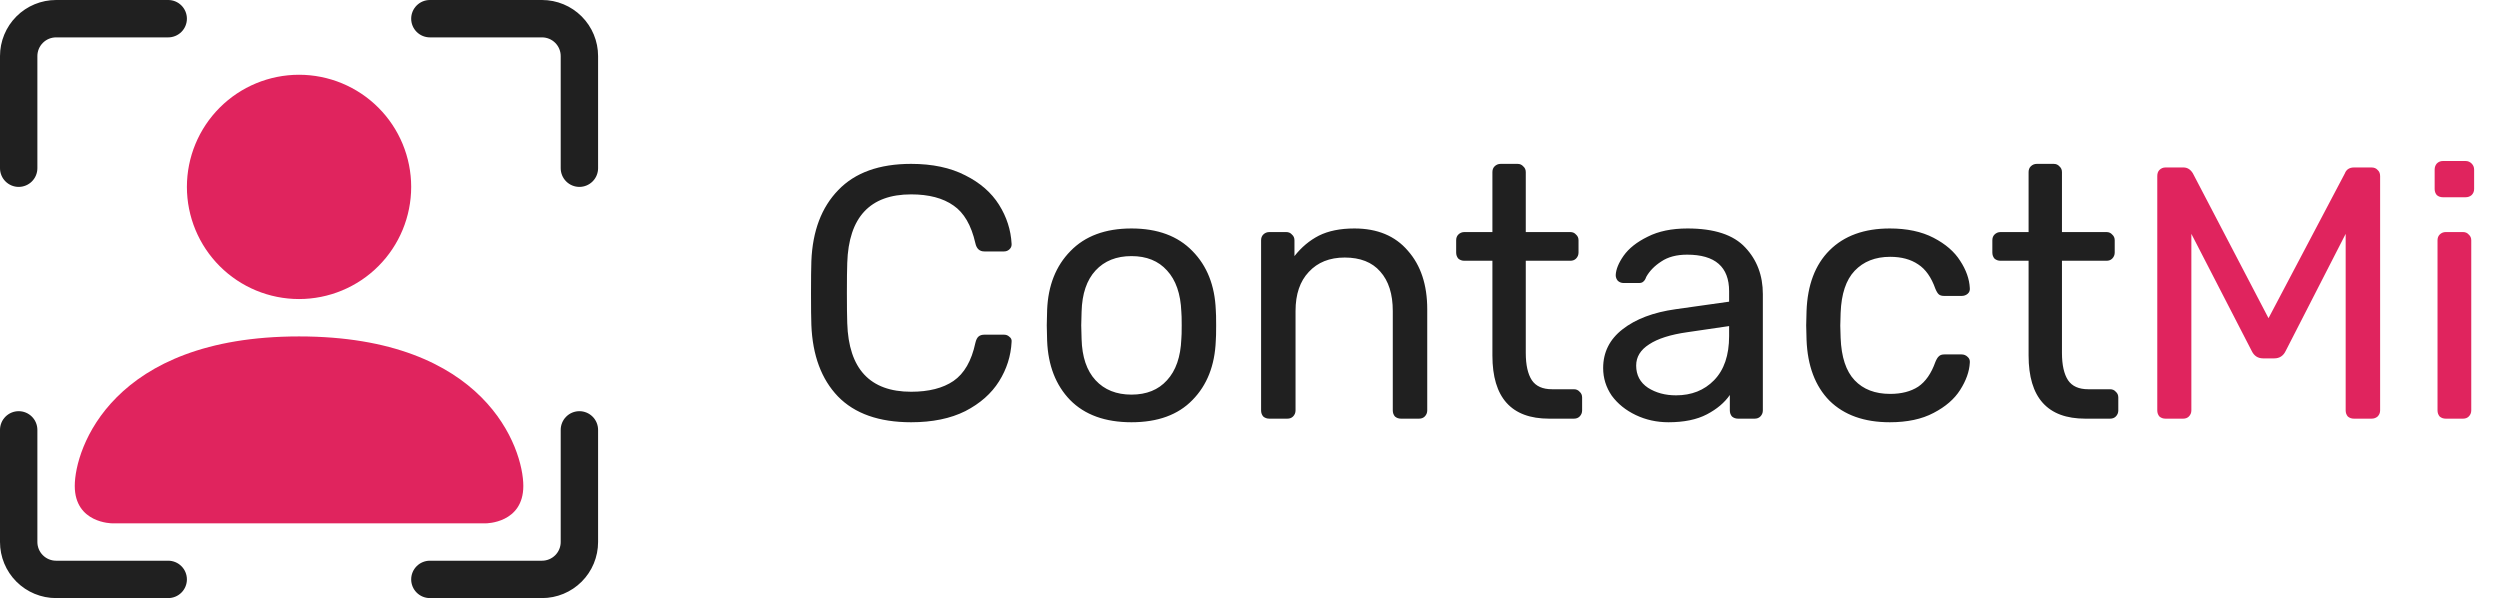 <svg width="209" height="50" viewBox="0 0 209 50" fill="none" xmlns="http://www.w3.org/2000/svg">
<path fill-rule="evenodd" clip-rule="evenodd" d="M4.688 3.125C4.273 3.125 3.876 3.29 3.583 3.583C3.29 3.876 3.125 4.273 3.125 4.688V14.062C3.125 14.477 2.96 14.874 2.667 15.167C2.374 15.46 1.977 15.625 1.562 15.625C1.148 15.625 0.751 15.46 0.458 15.167C0.165 14.874 0 14.477 0 14.062V4.688C0 3.444 0.494 2.252 1.373 1.373C2.252 0.494 3.444 0 4.688 0L14.062 0C14.477 0 14.874 0.165 15.167 0.458C15.46 0.751 15.625 1.148 15.625 1.562C15.625 1.977 15.46 2.374 15.167 2.667C14.874 2.96 14.477 3.125 14.062 3.125H4.688ZM34.375 1.562C34.375 1.148 34.54 0.751 34.833 0.458C35.126 0.165 35.523 0 35.938 0L45.312 0C46.556 0 47.748 0.494 48.627 1.373C49.506 2.252 50 3.444 50 4.688V14.062C50 14.477 49.835 14.874 49.542 15.167C49.249 15.46 48.852 15.625 48.438 15.625C48.023 15.625 47.626 15.46 47.333 15.167C47.04 14.874 46.875 14.477 46.875 14.062V4.688C46.875 4.273 46.71 3.876 46.417 3.583C46.124 3.29 45.727 3.125 45.312 3.125H35.938C35.523 3.125 35.126 2.96 34.833 2.667C34.54 2.374 34.375 1.977 34.375 1.562V1.562ZM1.562 34.375C1.977 34.375 2.374 34.54 2.667 34.833C2.96 35.126 3.125 35.523 3.125 35.938V45.312C3.125 45.727 3.29 46.124 3.583 46.417C3.876 46.71 4.273 46.875 4.688 46.875H14.062C14.477 46.875 14.874 47.04 15.167 47.333C15.46 47.626 15.625 48.023 15.625 48.438C15.625 48.852 15.46 49.249 15.167 49.542C14.874 49.835 14.477 50 14.062 50H4.688C3.444 50 2.252 49.506 1.373 48.627C0.494 47.748 0 46.556 0 45.312L0 35.938C0 35.523 0.165 35.126 0.458 34.833C0.751 34.54 1.148 34.375 1.562 34.375V34.375ZM48.438 34.375C48.852 34.375 49.249 34.54 49.542 34.833C49.835 35.126 50 35.523 50 35.938V45.312C50 46.556 49.506 47.748 48.627 48.627C47.748 49.506 46.556 50 45.312 50H35.938C35.523 50 35.126 49.835 34.833 49.542C34.54 49.249 34.375 48.852 34.375 48.438C34.375 48.023 34.54 47.626 34.833 47.333C35.126 47.04 35.523 46.875 35.938 46.875H45.312C45.727 46.875 46.124 46.71 46.417 46.417C46.71 46.124 46.875 45.727 46.875 45.312V35.938C46.875 35.523 47.04 35.126 47.333 34.833C47.626 34.54 48.023 34.375 48.438 34.375Z" fill="#202020"/>
<path fill-rule="evenodd" clip-rule="evenodd" d="M9.375 43.75C9.375 43.75 6.25 43.75 6.25 40.625C6.25 37.5 9.375 28.125 25 28.125C40.625 28.125 43.75 37.5 43.75 40.625C43.75 43.75 40.625 43.75 40.625 43.75H9.375ZM25 25C27.486 25 29.871 24.012 31.629 22.254C33.387 20.496 34.375 18.111 34.375 15.625C34.375 13.139 33.387 10.754 31.629 8.996C29.871 7.238 27.486 6.25 25 6.25C22.514 6.25 20.129 7.238 18.371 8.996C16.613 10.754 15.625 13.139 15.625 15.625C15.625 18.111 16.613 20.496 18.371 22.254C20.129 24.012 22.514 25 25 25V25Z" fill="#E0245E"/>
<path d="M76.17 35.3C73.49 35.3 71.45 34.58 70.05 33.14C68.67 31.7 67.93 29.71 67.83 27.17C67.81 26.63 67.8 25.75 67.8 24.53C67.8 23.29 67.81 22.39 67.83 21.83C67.93 19.31 68.68 17.33 70.08 15.89C71.48 14.43 73.51 13.7 76.17 13.7C77.95 13.7 79.46 14.02 80.7 14.66C81.94 15.28 82.88 16.1 83.52 17.12C84.16 18.14 84.51 19.23 84.57 20.39V20.45C84.57 20.61 84.5 20.75 84.36 20.87C84.24 20.97 84.1 21.02 83.94 21.02H82.29C81.89 21.02 81.64 20.79 81.54 20.33C81.2 18.83 80.59 17.78 79.71 17.18C78.83 16.56 77.65 16.25 76.17 16.25C72.73 16.25 70.95 18.16 70.83 21.98C70.81 22.52 70.8 23.35 70.8 24.47C70.8 25.59 70.81 26.44 70.83 27.02C70.95 30.84 72.73 32.75 76.17 32.75C77.65 32.75 78.83 32.45 79.71 31.85C80.61 31.23 81.22 30.17 81.54 28.67C81.6 28.41 81.69 28.23 81.81 28.13C81.93 28.03 82.09 27.98 82.29 27.98H83.94C84.12 27.98 84.27 28.04 84.39 28.16C84.53 28.26 84.59 28.4 84.57 28.58C84.51 29.76 84.16 30.86 83.52 31.88C82.88 32.9 81.94 33.73 80.7 34.37C79.46 34.99 77.95 35.3 76.17 35.3ZM94.591 35.3C92.391 35.3 90.68 34.68 89.46 33.44C88.26 32.2 87.621 30.55 87.54 28.49L87.51 27.2L87.54 25.91C87.621 23.87 88.27 22.23 89.49 20.99C90.71 19.73 92.41 19.1 94.591 19.1C96.77 19.1 98.471 19.73 99.691 20.99C100.91 22.23 101.56 23.87 101.64 25.91C101.66 26.13 101.67 26.56 101.67 27.2C101.67 27.84 101.66 28.27 101.64 28.49C101.56 30.55 100.91 32.2 99.691 33.44C98.49 34.68 96.79 35.3 94.591 35.3ZM94.591 32.99C95.85 32.99 96.841 32.59 97.561 31.79C98.3 30.99 98.701 29.84 98.76 28.34C98.781 28.14 98.79 27.76 98.79 27.2C98.79 26.64 98.781 26.26 98.76 26.06C98.701 24.56 98.3 23.41 97.561 22.61C96.841 21.81 95.85 21.41 94.591 21.41C93.331 21.41 92.331 21.81 91.591 22.61C90.85 23.41 90.46 24.56 90.421 26.06L90.391 27.2L90.421 28.34C90.46 29.84 90.85 30.99 91.591 31.79C92.331 32.59 93.331 32.99 94.591 32.99ZM106.117 35C105.917 35 105.747 34.94 105.607 34.82C105.487 34.68 105.427 34.51 105.427 34.31V20.09C105.427 19.89 105.487 19.73 105.607 19.61C105.747 19.47 105.917 19.4 106.117 19.4H107.527C107.727 19.4 107.887 19.47 108.007 19.61C108.147 19.73 108.217 19.89 108.217 20.09V21.41C108.797 20.67 109.477 20.1 110.257 19.7C111.057 19.3 112.047 19.1 113.227 19.1C115.147 19.1 116.637 19.72 117.697 20.96C118.777 22.18 119.317 23.81 119.317 25.85V34.31C119.317 34.51 119.247 34.68 119.107 34.82C118.987 34.94 118.827 35 118.627 35H117.127C116.927 35 116.757 34.94 116.617 34.82C116.497 34.68 116.437 34.51 116.437 34.31V26C116.437 24.58 116.087 23.48 115.387 22.7C114.707 21.92 113.717 21.53 112.417 21.53C111.157 21.53 110.157 21.93 109.417 22.73C108.677 23.51 108.307 24.6 108.307 26V34.31C108.307 34.51 108.237 34.68 108.097 34.82C107.977 34.94 107.817 35 107.617 35H106.117ZM129.505 35C126.345 35 124.765 33.24 124.765 29.72V21.8H122.425C122.225 21.8 122.055 21.74 121.915 21.62C121.795 21.48 121.735 21.31 121.735 21.11V20.09C121.735 19.89 121.795 19.73 121.915 19.61C122.055 19.47 122.225 19.4 122.425 19.4H124.765V14.39C124.765 14.19 124.825 14.03 124.945 13.91C125.085 13.77 125.255 13.7 125.455 13.7H126.865C127.065 13.7 127.225 13.77 127.345 13.91C127.485 14.03 127.555 14.19 127.555 14.39V19.4H131.275C131.475 19.4 131.635 19.47 131.755 19.61C131.895 19.73 131.965 19.89 131.965 20.09V21.11C131.965 21.31 131.895 21.48 131.755 21.62C131.635 21.74 131.475 21.8 131.275 21.8H127.555V29.51C127.555 30.51 127.725 31.27 128.065 31.79C128.405 32.29 128.965 32.54 129.745 32.54H131.575C131.775 32.54 131.935 32.61 132.055 32.75C132.195 32.87 132.265 33.03 132.265 33.23V34.31C132.265 34.51 132.195 34.68 132.055 34.82C131.935 34.94 131.775 35 131.575 35H129.505ZM139.484 35.3C138.504 35.3 137.594 35.1 136.754 34.7C135.914 34.3 135.244 33.76 134.744 33.08C134.264 32.38 134.024 31.61 134.024 30.77C134.024 29.45 134.564 28.37 135.644 27.53C136.744 26.67 138.224 26.11 140.084 25.85L144.554 25.22V24.35C144.554 22.31 143.384 21.29 141.044 21.29C140.164 21.29 139.444 21.48 138.884 21.86C138.324 22.22 137.904 22.65 137.624 23.15C137.564 23.33 137.484 23.46 137.384 23.54C137.304 23.62 137.184 23.66 137.024 23.66H135.734C135.554 23.66 135.394 23.6 135.254 23.48C135.134 23.34 135.074 23.18 135.074 23C135.094 22.52 135.314 21.98 135.734 21.38C136.174 20.76 136.844 20.23 137.744 19.79C138.644 19.33 139.754 19.1 141.074 19.1C143.314 19.1 144.924 19.63 145.904 20.69C146.884 21.73 147.374 23.03 147.374 24.59V34.31C147.374 34.51 147.304 34.68 147.164 34.82C147.044 34.94 146.884 35 146.684 35H145.304C145.104 35 144.934 34.94 144.794 34.82C144.674 34.68 144.614 34.51 144.614 34.31V33.02C144.174 33.66 143.534 34.2 142.694 34.64C141.854 35.08 140.784 35.3 139.484 35.3ZM140.114 33.05C141.414 33.05 142.474 32.63 143.294 31.79C144.134 30.93 144.554 29.7 144.554 28.1V27.26L141.074 27.77C139.654 27.97 138.584 28.31 137.864 28.79C137.144 29.25 136.784 29.84 136.784 30.56C136.784 31.36 137.114 31.98 137.774 32.42C138.434 32.84 139.214 33.05 140.114 33.05ZM157.987 35.3C155.847 35.3 154.167 34.7 152.947 33.5C151.747 32.28 151.107 30.58 151.027 28.4L150.997 27.2L151.027 26C151.107 23.82 151.747 22.13 152.947 20.93C154.167 19.71 155.847 19.1 157.987 19.1C159.427 19.1 160.647 19.36 161.647 19.88C162.647 20.4 163.387 21.04 163.867 21.8C164.367 22.56 164.637 23.32 164.677 24.08C164.697 24.28 164.637 24.44 164.497 24.56C164.357 24.68 164.187 24.74 163.987 24.74H162.547C162.347 24.74 162.197 24.7 162.097 24.62C161.997 24.54 161.897 24.38 161.797 24.14C161.457 23.18 160.977 22.5 160.357 22.1C159.737 21.68 158.957 21.47 158.017 21.47C156.777 21.47 155.787 21.86 155.047 22.64C154.327 23.4 153.937 24.57 153.877 26.15L153.847 27.23L153.877 28.25C153.937 29.85 154.327 31.03 155.047 31.79C155.767 32.55 156.757 32.93 158.017 32.93C158.957 32.93 159.737 32.73 160.357 32.33C160.977 31.91 161.457 31.22 161.797 30.26C161.897 30.02 161.997 29.86 162.097 29.78C162.197 29.68 162.347 29.63 162.547 29.63H163.987C164.187 29.63 164.357 29.7 164.497 29.84C164.637 29.96 164.697 30.12 164.677 30.32C164.637 31.06 164.367 31.82 163.867 32.6C163.387 33.36 162.647 34 161.647 34.52C160.667 35.04 159.447 35.3 157.987 35.3ZM174.33 35C171.17 35 169.59 33.24 169.59 29.72V21.8H167.25C167.05 21.8 166.88 21.74 166.74 21.62C166.62 21.48 166.56 21.31 166.56 21.11V20.09C166.56 19.89 166.62 19.73 166.74 19.61C166.88 19.47 167.05 19.4 167.25 19.4H169.59V14.39C169.59 14.19 169.65 14.03 169.77 13.91C169.91 13.77 170.08 13.7 170.28 13.7H171.69C171.89 13.7 172.05 13.77 172.17 13.91C172.31 14.03 172.38 14.19 172.38 14.39V19.4H176.1C176.3 19.4 176.46 19.47 176.58 19.61C176.72 19.73 176.79 19.89 176.79 20.09V21.11C176.79 21.31 176.72 21.48 176.58 21.62C176.46 21.74 176.3 21.8 176.1 21.8H172.38V29.51C172.38 30.51 172.55 31.27 172.89 31.79C173.23 32.29 173.79 32.54 174.57 32.54H176.4C176.6 32.54 176.76 32.61 176.88 32.75C177.02 32.87 177.09 33.03 177.09 33.23V34.31C177.09 34.51 177.02 34.68 176.88 34.82C176.76 34.94 176.6 35 176.4 35H174.33Z" fill="#202020"/>
<path d="M181.038 35C180.838 35 180.668 34.94 180.528 34.82C180.408 34.68 180.348 34.51 180.348 34.31V14.72C180.348 14.5 180.408 14.33 180.528 14.21C180.668 14.07 180.838 14 181.038 14H182.538C182.858 14 183.118 14.16 183.318 14.48L189.648 26.6L196.038 14.48C196.078 14.36 196.158 14.25 196.278 14.15C196.418 14.05 196.588 14 196.788 14H198.258C198.478 14 198.648 14.07 198.768 14.21C198.908 14.33 198.978 14.5 198.978 14.72V34.31C198.978 34.51 198.908 34.68 198.768 34.82C198.628 34.94 198.458 35 198.258 35H196.788C196.588 35 196.418 34.94 196.278 34.82C196.158 34.68 196.098 34.51 196.098 34.31V19.55L191.088 29.33C190.888 29.75 190.568 29.96 190.128 29.96H189.198C188.758 29.96 188.438 29.75 188.238 29.33L183.198 19.55V34.31C183.198 34.51 183.128 34.68 182.988 34.82C182.868 34.94 182.708 35 182.508 35H181.038ZM204.227 16.49C204.027 16.49 203.857 16.43 203.717 16.31C203.597 16.17 203.537 16 203.537 15.8V14.18C203.537 13.98 203.597 13.81 203.717 13.67C203.857 13.53 204.027 13.46 204.227 13.46H206.117C206.317 13.46 206.487 13.53 206.627 13.67C206.767 13.81 206.837 13.98 206.837 14.18V15.8C206.837 16 206.767 16.17 206.627 16.31C206.487 16.43 206.317 16.49 206.117 16.49H204.227ZM204.467 35C204.267 35 204.097 34.94 203.957 34.82C203.837 34.68 203.777 34.51 203.777 34.31V20.09C203.777 19.89 203.837 19.73 203.957 19.61C204.097 19.47 204.267 19.4 204.467 19.4H205.907C206.107 19.4 206.267 19.47 206.387 19.61C206.527 19.73 206.597 19.89 206.597 20.09V34.31C206.597 34.51 206.527 34.68 206.387 34.82C206.267 34.94 206.107 35 205.907 35H204.467Z" fill="#E0245E"/>
</svg>
